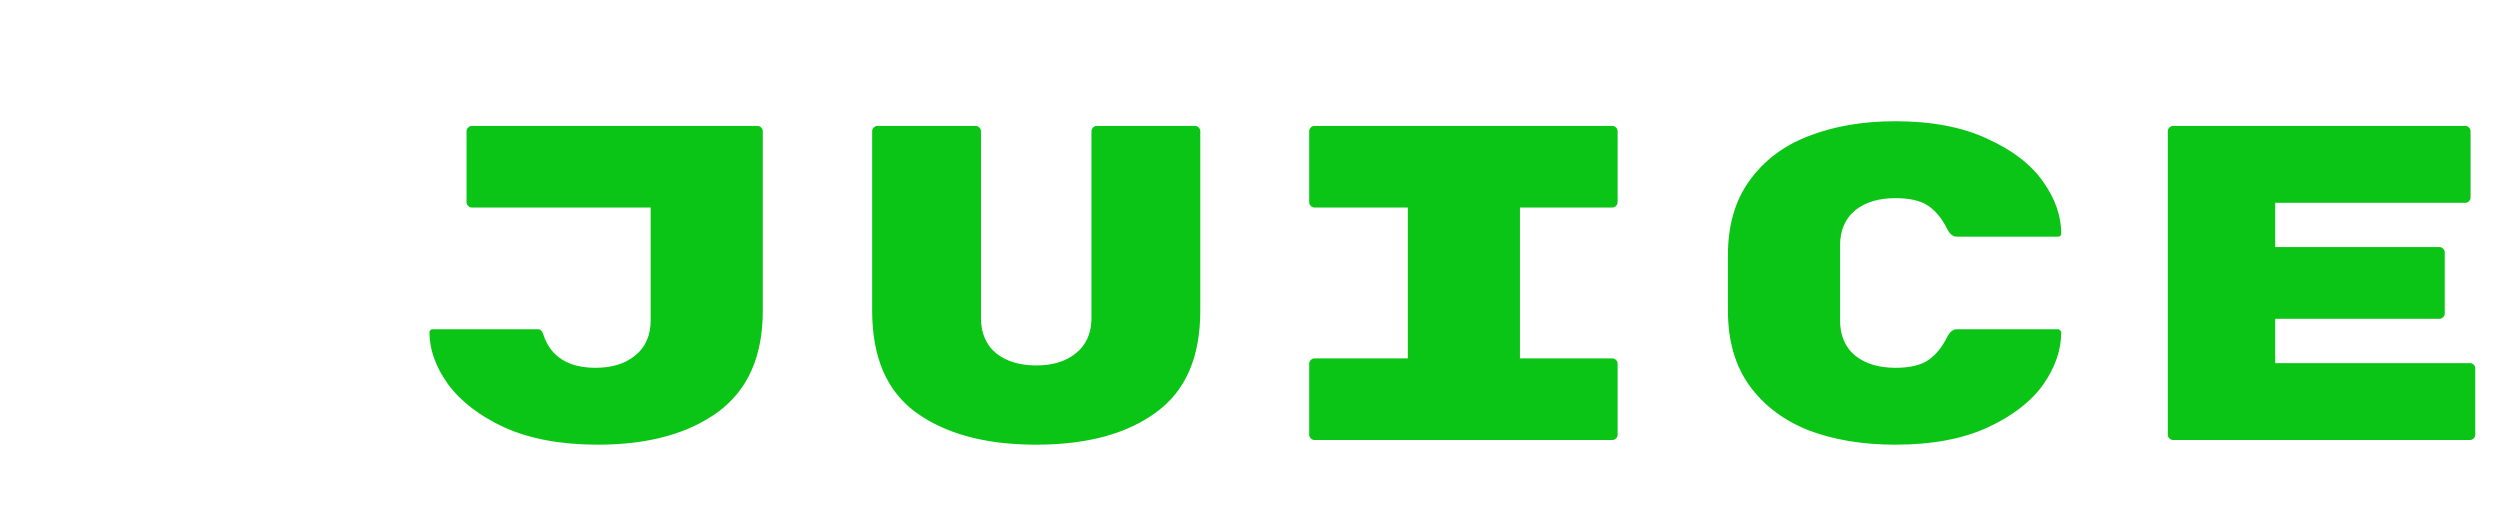 <svg width="87" height="18" viewBox="0 0 87 18" fill="none" xmlns="http://www.w3.org/2000/svg">
<g filter="url(#filter0_d_376_201)">
<mask id="path-1-outside-1_376_201" maskUnits="userSpaceOnUse" x="-0.617" y="0.035" width="88" height="16" fill="black">
<rect fill="white" x="-0.617" y="0.035" width="88" height="16"/>
<path d="M7.277 6.746C8.475 6.877 9.434 7.089 10.153 7.383C10.883 7.678 11.411 8.064 11.738 8.544C12.065 9.023 12.229 9.622 12.229 10.342C12.229 11.333 11.825 12.161 11.019 12.826C10.213 13.49 9.134 13.915 7.783 14.101V15.146C7.783 15.266 7.74 15.37 7.652 15.457C7.565 15.544 7.462 15.588 7.342 15.588H5.152C5.032 15.588 4.929 15.544 4.841 15.457C4.754 15.37 4.711 15.266 4.711 15.146V14.101C3.774 13.981 2.984 13.757 2.341 13.431C1.709 13.093 1.235 12.69 0.919 12.221C0.603 11.753 0.445 11.251 0.445 10.717C0.445 10.608 0.478 10.521 0.543 10.456C0.619 10.391 0.712 10.358 0.821 10.358H4.171C4.4 10.358 4.585 10.429 4.727 10.57C4.912 10.745 5.119 10.865 5.348 10.93C5.577 10.984 5.898 11.012 6.312 11.012C7.347 11.012 7.865 10.854 7.865 10.538C7.865 10.407 7.794 10.298 7.652 10.211C7.522 10.113 7.282 10.031 6.933 9.966C6.596 9.889 6.094 9.813 5.43 9.737C3.937 9.563 2.793 9.192 1.998 8.626C1.202 8.048 0.805 7.236 0.805 6.19C0.805 5.264 1.153 4.48 1.851 3.837C2.548 3.183 3.501 2.758 4.711 2.562V1.402C4.711 1.282 4.754 1.178 4.841 1.091C4.929 1.004 5.032 0.961 5.152 0.961H7.342C7.462 0.961 7.565 1.004 7.652 1.091C7.74 1.178 7.783 1.282 7.783 1.402V2.562C8.622 2.704 9.347 2.954 9.957 3.314C10.567 3.674 11.03 4.077 11.346 4.523C11.673 4.97 11.836 5.4 11.836 5.815C11.836 5.923 11.798 6.011 11.722 6.076C11.657 6.141 11.564 6.174 11.444 6.174H7.93C7.734 6.174 7.565 6.109 7.424 5.978C7.304 5.869 7.162 5.782 6.999 5.716C6.835 5.651 6.585 5.618 6.247 5.618C5.517 5.618 5.152 5.771 5.152 6.076C5.152 6.239 5.294 6.37 5.577 6.468C5.86 6.555 6.427 6.648 7.277 6.746Z"/>
<path d="M26.8 9.279C26.8 10.935 26.256 12.172 25.166 12.989C24.076 13.796 22.622 14.199 20.802 14.199C19.495 14.199 18.378 13.992 17.452 13.578C16.537 13.153 15.845 12.619 15.376 11.976C14.919 11.333 14.69 10.685 14.69 10.031C14.69 9.933 14.723 9.851 14.788 9.786C14.864 9.71 14.951 9.672 15.05 9.672H18.743C18.841 9.672 18.923 9.704 18.988 9.77C19.065 9.835 19.119 9.922 19.152 10.031C19.359 10.685 19.882 11.012 20.721 11.012C21.233 11.012 21.636 10.892 21.93 10.652C22.235 10.412 22.388 10.069 22.388 9.622V5.945H16.422C16.303 5.945 16.199 5.902 16.112 5.815C16.025 5.727 15.981 5.624 15.981 5.504V3.036C15.981 2.916 16.025 2.813 16.112 2.726C16.199 2.638 16.303 2.595 16.422 2.595H26.359C26.479 2.595 26.582 2.638 26.67 2.726C26.757 2.813 26.8 2.916 26.8 3.036V9.279ZM36.061 14.199C34.23 14.199 32.776 13.801 31.697 13.005C30.629 12.21 30.095 10.968 30.095 9.279V3.036C30.095 2.916 30.139 2.813 30.226 2.726C30.313 2.638 30.417 2.595 30.537 2.595H33.952C34.072 2.595 34.176 2.638 34.263 2.726C34.35 2.813 34.394 2.916 34.394 3.036V9.541C34.394 9.987 34.541 10.331 34.835 10.57C35.14 10.81 35.548 10.93 36.061 10.93C36.573 10.93 36.976 10.81 37.27 10.57C37.575 10.331 37.728 9.987 37.728 9.541V3.036C37.728 2.916 37.771 2.813 37.858 2.726C37.946 2.638 38.049 2.595 38.169 2.595H41.585C41.704 2.595 41.808 2.638 41.895 2.726C41.982 2.813 42.026 2.916 42.026 3.036V9.279C42.026 10.968 41.486 12.21 40.408 13.005C39.34 13.801 37.891 14.199 36.061 14.199ZM53.149 10.685H56.107C56.227 10.685 56.331 10.728 56.418 10.816C56.505 10.903 56.549 11.006 56.549 11.126V13.594C56.549 13.714 56.505 13.817 56.418 13.904C56.331 13.992 56.227 14.035 56.107 14.035H45.746C45.626 14.035 45.522 13.992 45.435 13.904C45.348 13.817 45.304 13.714 45.304 13.594V11.126C45.304 11.006 45.348 10.903 45.435 10.816C45.522 10.728 45.626 10.685 45.746 10.685H48.736V5.945H45.746C45.626 5.945 45.522 5.902 45.435 5.815C45.348 5.727 45.304 5.624 45.304 5.504V3.036C45.304 2.916 45.348 2.813 45.435 2.726C45.522 2.638 45.626 2.595 45.746 2.595H56.107C56.227 2.595 56.331 2.638 56.418 2.726C56.505 2.813 56.549 2.916 56.549 3.036V5.504C56.549 5.624 56.505 5.727 56.418 5.815C56.331 5.902 56.227 5.945 56.107 5.945H53.149V10.685ZM64.289 9.622C64.289 10.069 64.436 10.412 64.73 10.652C65.035 10.892 65.444 11.012 65.956 11.012C66.413 11.012 66.751 10.935 66.969 10.783C67.187 10.63 67.372 10.402 67.525 10.096C67.666 9.813 67.857 9.672 68.097 9.672H71.627C71.725 9.672 71.807 9.71 71.872 9.786C71.948 9.851 71.987 9.933 71.987 10.031C71.987 10.696 71.763 11.349 71.317 11.992C70.87 12.624 70.189 13.153 69.274 13.578C68.369 13.992 67.263 14.199 65.956 14.199C64.79 14.199 63.75 14.024 62.834 13.676C61.93 13.316 61.211 12.771 60.677 12.041C60.143 11.3 59.876 10.38 59.876 9.279V7.351C59.876 6.25 60.143 5.335 60.677 4.605C61.211 3.864 61.93 3.319 62.834 2.971C63.75 2.611 64.79 2.431 65.956 2.431C67.263 2.431 68.369 2.644 69.274 3.069C70.189 3.483 70.87 4.011 71.317 4.654C71.763 5.286 71.987 5.934 71.987 6.599C71.987 6.697 71.948 6.784 71.872 6.86C71.807 6.926 71.725 6.959 71.627 6.959H68.097C67.857 6.959 67.666 6.817 67.525 6.534C67.372 6.229 67.187 6 66.969 5.847C66.751 5.695 66.413 5.618 65.956 5.618C65.444 5.618 65.035 5.738 64.73 5.978C64.436 6.218 64.289 6.561 64.289 7.008V9.622ZM85.954 10.848C86.073 10.848 86.177 10.892 86.264 10.979C86.351 11.066 86.395 11.17 86.395 11.29V13.594C86.395 13.714 86.351 13.817 86.264 13.904C86.177 13.992 86.073 14.035 85.954 14.035H75.625C75.505 14.035 75.401 13.992 75.314 13.904C75.227 13.817 75.183 13.714 75.183 13.594V3.036C75.183 2.916 75.227 2.813 75.314 2.726C75.401 2.638 75.505 2.595 75.625 2.595H85.79C85.91 2.595 86.014 2.638 86.101 2.726C86.188 2.813 86.231 2.916 86.231 3.036V5.341C86.231 5.46 86.188 5.564 86.101 5.651C86.014 5.738 85.91 5.782 85.79 5.782H79.433V6.811H84.891C85.011 6.811 85.115 6.855 85.202 6.942C85.289 7.029 85.333 7.133 85.333 7.253V9.377C85.333 9.497 85.289 9.601 85.202 9.688C85.115 9.775 85.011 9.819 84.891 9.819H79.433V10.848H85.954Z"/>
</mask>
<path d="M7.277 6.746C8.475 6.877 9.434 7.089 10.153 7.383C10.883 7.678 11.411 8.064 11.738 8.544C12.065 9.023 12.229 9.622 12.229 10.342C12.229 11.333 11.825 12.161 11.019 12.826C10.213 13.49 9.134 13.915 7.783 14.101V15.146C7.783 15.266 7.74 15.37 7.652 15.457C7.565 15.544 7.462 15.588 7.342 15.588H5.152C5.032 15.588 4.929 15.544 4.841 15.457C4.754 15.37 4.711 15.266 4.711 15.146V14.101C3.774 13.981 2.984 13.757 2.341 13.431C1.709 13.093 1.235 12.69 0.919 12.221C0.603 11.753 0.445 11.251 0.445 10.717C0.445 10.608 0.478 10.521 0.543 10.456C0.619 10.391 0.712 10.358 0.821 10.358H4.171C4.4 10.358 4.585 10.429 4.727 10.57C4.912 10.745 5.119 10.865 5.348 10.93C5.577 10.984 5.898 11.012 6.312 11.012C7.347 11.012 7.865 10.854 7.865 10.538C7.865 10.407 7.794 10.298 7.652 10.211C7.522 10.113 7.282 10.031 6.933 9.966C6.596 9.889 6.094 9.813 5.43 9.737C3.937 9.563 2.793 9.192 1.998 8.626C1.202 8.048 0.805 7.236 0.805 6.19C0.805 5.264 1.153 4.48 1.851 3.837C2.548 3.183 3.501 2.758 4.711 2.562V1.402C4.711 1.282 4.754 1.178 4.841 1.091C4.929 1.004 5.032 0.961 5.152 0.961H7.342C7.462 0.961 7.565 1.004 7.652 1.091C7.74 1.178 7.783 1.282 7.783 1.402V2.562C8.622 2.704 9.347 2.954 9.957 3.314C10.567 3.674 11.03 4.077 11.346 4.523C11.673 4.97 11.836 5.4 11.836 5.815C11.836 5.923 11.798 6.011 11.722 6.076C11.657 6.141 11.564 6.174 11.444 6.174H7.93C7.734 6.174 7.565 6.109 7.424 5.978C7.304 5.869 7.162 5.782 6.999 5.716C6.835 5.651 6.585 5.618 6.247 5.618C5.517 5.618 5.152 5.771 5.152 6.076C5.152 6.239 5.294 6.37 5.577 6.468C5.86 6.555 6.427 6.648 7.277 6.746Z" fill="white"/>
<path d="M26.8 9.279C26.8 10.935 26.256 12.172 25.166 12.989C24.076 13.796 22.622 14.199 20.802 14.199C19.495 14.199 18.378 13.992 17.452 13.578C16.537 13.153 15.845 12.619 15.376 11.976C14.919 11.333 14.69 10.685 14.69 10.031C14.69 9.933 14.723 9.851 14.788 9.786C14.864 9.71 14.951 9.672 15.05 9.672H18.743C18.841 9.672 18.923 9.704 18.988 9.77C19.065 9.835 19.119 9.922 19.152 10.031C19.359 10.685 19.882 11.012 20.721 11.012C21.233 11.012 21.636 10.892 21.93 10.652C22.235 10.412 22.388 10.069 22.388 9.622V5.945H16.422C16.303 5.945 16.199 5.902 16.112 5.815C16.025 5.727 15.981 5.624 15.981 5.504V3.036C15.981 2.916 16.025 2.813 16.112 2.726C16.199 2.638 16.303 2.595 16.422 2.595H26.359C26.479 2.595 26.582 2.638 26.67 2.726C26.757 2.813 26.8 2.916 26.8 3.036V9.279ZM36.061 14.199C34.23 14.199 32.776 13.801 31.697 13.005C30.629 12.21 30.095 10.968 30.095 9.279V3.036C30.095 2.916 30.139 2.813 30.226 2.726C30.313 2.638 30.417 2.595 30.537 2.595H33.952C34.072 2.595 34.176 2.638 34.263 2.726C34.35 2.813 34.394 2.916 34.394 3.036V9.541C34.394 9.987 34.541 10.331 34.835 10.57C35.14 10.81 35.548 10.93 36.061 10.93C36.573 10.93 36.976 10.81 37.27 10.57C37.575 10.331 37.728 9.987 37.728 9.541V3.036C37.728 2.916 37.771 2.813 37.858 2.726C37.946 2.638 38.049 2.595 38.169 2.595H41.585C41.704 2.595 41.808 2.638 41.895 2.726C41.982 2.813 42.026 2.916 42.026 3.036V9.279C42.026 10.968 41.486 12.21 40.408 13.005C39.34 13.801 37.891 14.199 36.061 14.199ZM53.149 10.685H56.107C56.227 10.685 56.331 10.728 56.418 10.816C56.505 10.903 56.549 11.006 56.549 11.126V13.594C56.549 13.714 56.505 13.817 56.418 13.904C56.331 13.992 56.227 14.035 56.107 14.035H45.746C45.626 14.035 45.522 13.992 45.435 13.904C45.348 13.817 45.304 13.714 45.304 13.594V11.126C45.304 11.006 45.348 10.903 45.435 10.816C45.522 10.728 45.626 10.685 45.746 10.685H48.736V5.945H45.746C45.626 5.945 45.522 5.902 45.435 5.815C45.348 5.727 45.304 5.624 45.304 5.504V3.036C45.304 2.916 45.348 2.813 45.435 2.726C45.522 2.638 45.626 2.595 45.746 2.595H56.107C56.227 2.595 56.331 2.638 56.418 2.726C56.505 2.813 56.549 2.916 56.549 3.036V5.504C56.549 5.624 56.505 5.727 56.418 5.815C56.331 5.902 56.227 5.945 56.107 5.945H53.149V10.685ZM64.289 9.622C64.289 10.069 64.436 10.412 64.73 10.652C65.035 10.892 65.444 11.012 65.956 11.012C66.413 11.012 66.751 10.935 66.969 10.783C67.187 10.63 67.372 10.402 67.525 10.096C67.666 9.813 67.857 9.672 68.097 9.672H71.627C71.725 9.672 71.807 9.71 71.872 9.786C71.948 9.851 71.987 9.933 71.987 10.031C71.987 10.696 71.763 11.349 71.317 11.992C70.87 12.624 70.189 13.153 69.274 13.578C68.369 13.992 67.263 14.199 65.956 14.199C64.79 14.199 63.75 14.024 62.834 13.676C61.93 13.316 61.211 12.771 60.677 12.041C60.143 11.3 59.876 10.38 59.876 9.279V7.351C59.876 6.25 60.143 5.335 60.677 4.605C61.211 3.864 61.93 3.319 62.834 2.971C63.75 2.611 64.79 2.431 65.956 2.431C67.263 2.431 68.369 2.644 69.274 3.069C70.189 3.483 70.87 4.011 71.317 4.654C71.763 5.286 71.987 5.934 71.987 6.599C71.987 6.697 71.948 6.784 71.872 6.86C71.807 6.926 71.725 6.959 71.627 6.959H68.097C67.857 6.959 67.666 6.817 67.525 6.534C67.372 6.229 67.187 6 66.969 5.847C66.751 5.695 66.413 5.618 65.956 5.618C65.444 5.618 65.035 5.738 64.73 5.978C64.436 6.218 64.289 6.561 64.289 7.008V9.622ZM85.954 10.848C86.073 10.848 86.177 10.892 86.264 10.979C86.351 11.066 86.395 11.17 86.395 11.29V13.594C86.395 13.714 86.351 13.817 86.264 13.904C86.177 13.992 86.073 14.035 85.954 14.035H75.625C75.505 14.035 75.401 13.992 75.314 13.904C75.227 13.817 75.183 13.714 75.183 13.594V3.036C75.183 2.916 75.227 2.813 75.314 2.726C75.401 2.638 75.505 2.595 75.625 2.595H85.79C85.91 2.595 86.014 2.638 86.101 2.726C86.188 2.813 86.231 2.916 86.231 3.036V5.341C86.231 5.46 86.188 5.564 86.101 5.651C86.014 5.738 85.91 5.782 85.79 5.782H79.433V6.811H84.891C85.011 6.811 85.115 6.855 85.202 6.942C85.289 7.029 85.333 7.133 85.333 7.253V9.377C85.333 9.497 85.289 9.601 85.202 9.688C85.115 9.775 85.011 9.819 84.891 9.819H79.433V10.848H85.954Z" fill="#0AC416"/>
<path d="M7.277 6.746L7.247 7L7.249 7L7.277 6.746ZM10.153 7.383L10.056 7.62L10.057 7.62L10.153 7.383ZM11.738 8.544L11.949 8.4L11.949 8.4L11.738 8.544ZM11.019 12.826L11.182 13.023L11.182 13.023L11.019 12.826ZM7.783 14.101L7.749 13.848L7.528 13.878V14.101H7.783ZM7.652 15.457L7.833 15.638L7.833 15.638L7.652 15.457ZM4.841 15.457L5.022 15.276L5.022 15.276L4.841 15.457ZM4.711 14.101H4.966V13.876L4.743 13.847L4.711 14.101ZM2.341 13.431L2.221 13.656L2.225 13.658L2.341 13.431ZM0.543 10.456L0.377 10.262L0.37 10.268L0.363 10.275L0.543 10.456ZM4.727 10.57L4.546 10.751L4.552 10.756L4.727 10.57ZM5.348 10.93L5.278 11.176L5.289 11.178L5.348 10.93ZM7.652 10.211L7.499 10.415L7.509 10.422L7.519 10.428L7.652 10.211ZM6.933 9.966L6.877 10.215L6.886 10.217L6.933 9.966ZM5.43 9.737L5.4 9.991L5.401 9.991L5.43 9.737ZM1.998 8.626L1.848 8.832L1.85 8.834L1.998 8.626ZM1.851 3.837L2.024 4.025L2.025 4.023L1.851 3.837ZM4.711 2.562L4.752 2.814L4.966 2.78V2.562H4.711ZM4.841 1.091L4.661 0.911L4.661 0.911L4.841 1.091ZM7.652 1.091L7.833 0.911L7.833 0.911L7.652 1.091ZM7.783 2.562H7.528V2.778L7.741 2.814L7.783 2.562ZM11.346 4.523L11.137 4.671L11.14 4.674L11.346 4.523ZM11.722 6.076L11.556 5.882L11.548 5.888L11.541 5.895L11.722 6.076ZM7.424 5.978L7.597 5.79L7.595 5.789L7.424 5.978ZM6.999 5.716L6.904 5.954L6.904 5.954L6.999 5.716ZM5.577 6.468L5.493 6.71L5.502 6.712L5.577 6.468ZM7.249 7C8.435 7.129 9.368 7.338 10.056 7.62L10.25 7.147C9.5 6.84 8.515 6.624 7.304 6.492L7.249 7ZM10.057 7.62C10.757 7.902 11.237 8.262 11.527 8.688L11.949 8.4C11.585 7.866 11.009 7.453 10.248 7.147L10.057 7.62ZM11.527 8.688C11.819 9.116 11.973 9.661 11.973 10.342H12.484C12.484 9.584 12.311 8.931 11.949 8.4L11.527 8.688ZM11.973 10.342C11.973 11.252 11.608 12.01 10.857 12.629L11.182 13.023C12.043 12.313 12.484 11.414 12.484 10.342H11.973ZM10.857 12.629C10.097 13.255 9.067 13.667 7.749 13.848L7.818 14.354C9.202 14.164 10.329 13.726 11.182 13.023L10.857 12.629ZM7.528 14.101V15.146H8.039V14.101H7.528ZM7.528 15.146C7.528 15.197 7.513 15.236 7.472 15.276L7.833 15.638C7.967 15.504 8.039 15.336 8.039 15.146H7.528ZM7.472 15.276C7.431 15.317 7.392 15.332 7.342 15.332V15.843C7.532 15.843 7.7 15.771 7.833 15.638L7.472 15.276ZM7.342 15.332H5.152V15.843H7.342V15.332ZM5.152 15.332C5.102 15.332 5.063 15.317 5.022 15.276L4.661 15.638C4.794 15.771 4.962 15.843 5.152 15.843V15.332ZM5.022 15.276C4.981 15.236 4.966 15.197 4.966 15.146H4.455C4.455 15.336 4.527 15.504 4.661 15.638L5.022 15.276ZM4.966 15.146V14.101H4.455V15.146H4.966ZM4.743 13.847C3.827 13.73 3.067 13.513 2.457 13.203L2.225 13.658C2.901 14.002 3.721 14.231 4.678 14.354L4.743 13.847ZM2.461 13.205C1.856 12.882 1.418 12.504 1.131 12.078L0.707 12.364C1.052 12.875 1.562 13.303 2.221 13.656L2.461 13.205ZM1.131 12.078C0.842 11.649 0.7 11.197 0.7 10.717H0.19C0.19 11.305 0.365 11.856 0.707 12.364L1.131 12.078ZM0.7 10.717C0.7 10.663 0.715 10.646 0.724 10.637L0.363 10.275C0.241 10.397 0.19 10.554 0.19 10.717H0.7ZM0.709 10.65C0.735 10.628 0.767 10.613 0.821 10.613V10.103C0.657 10.103 0.504 10.154 0.377 10.262L0.709 10.65ZM0.821 10.613H4.171V10.103H0.821V10.613ZM4.171 10.613C4.343 10.613 4.46 10.664 4.546 10.751L4.908 10.39C4.711 10.193 4.457 10.103 4.171 10.103V10.613ZM4.552 10.756C4.765 10.957 5.007 11.098 5.278 11.175L5.418 10.684C5.231 10.631 5.06 10.533 4.902 10.384L4.552 10.756ZM5.289 11.178C5.546 11.24 5.891 11.267 6.312 11.267V10.756C5.906 10.756 5.607 10.729 5.407 10.681L5.289 11.178ZM6.312 11.267C6.837 11.267 7.255 11.228 7.551 11.137C7.83 11.052 8.12 10.878 8.12 10.538H7.61C7.61 10.539 7.61 10.54 7.609 10.54C7.609 10.54 7.609 10.54 7.609 10.54C7.609 10.541 7.609 10.541 7.609 10.541C7.609 10.541 7.609 10.541 7.609 10.541C7.609 10.54 7.609 10.54 7.609 10.54C7.609 10.54 7.609 10.54 7.609 10.541C7.609 10.541 7.607 10.546 7.595 10.557C7.57 10.58 7.513 10.615 7.402 10.649C7.181 10.717 6.823 10.756 6.312 10.756V11.267ZM8.12 10.538C8.12 10.294 7.98 10.113 7.786 9.993L7.519 10.428C7.608 10.483 7.61 10.52 7.61 10.538H8.12ZM7.806 10.007C7.624 9.87 7.333 9.781 6.98 9.715L6.886 10.217C7.231 10.281 7.419 10.355 7.499 10.415L7.806 10.007ZM6.99 9.717C6.638 9.637 6.126 9.56 5.459 9.483L5.401 9.991C6.063 10.067 6.553 10.142 6.877 10.215L6.99 9.717ZM5.459 9.483C3.988 9.311 2.892 8.949 2.146 8.418L1.85 8.834C2.694 9.435 3.886 9.814 5.4 9.991L5.459 9.483ZM2.148 8.419C1.423 7.893 1.06 7.161 1.06 6.19H0.549C0.549 7.312 0.981 8.203 1.848 8.832L2.148 8.419ZM1.06 6.19C1.06 5.338 1.377 4.621 2.024 4.025L1.678 3.649C0.929 4.339 0.549 5.191 0.549 6.19H1.06ZM2.025 4.023C2.676 3.413 3.578 3.005 4.752 2.814L4.67 2.31C3.424 2.512 2.42 2.954 1.676 3.651L2.025 4.023ZM4.966 2.562V1.402H4.455V2.562H4.966ZM4.966 1.402C4.966 1.352 4.981 1.313 5.022 1.272L4.661 0.911C4.527 1.044 4.455 1.212 4.455 1.402H4.966ZM5.022 1.272C5.063 1.231 5.102 1.216 5.152 1.216V0.705C4.962 0.705 4.794 0.777 4.661 0.911L5.022 1.272ZM5.152 1.216H7.342V0.705H5.152V1.216ZM7.342 1.216C7.392 1.216 7.431 1.231 7.472 1.272L7.833 0.911C7.7 0.777 7.532 0.705 7.342 0.705V1.216ZM7.472 1.272C7.513 1.313 7.528 1.352 7.528 1.402H8.039C8.039 1.212 7.967 1.044 7.833 0.911L7.472 1.272ZM7.528 1.402V2.562H8.039V1.402H7.528ZM7.741 2.814C8.555 2.951 9.249 3.193 9.827 3.534L10.086 3.094C9.445 2.716 8.689 2.456 7.826 2.31L7.741 2.814ZM9.827 3.534C10.415 3.88 10.848 4.261 11.138 4.671L11.555 4.376C11.213 3.892 10.719 3.467 10.086 3.094L9.827 3.534ZM11.14 4.674C11.445 5.092 11.581 5.47 11.581 5.815H12.092C12.092 5.331 11.9 4.848 11.552 4.373L11.14 4.674ZM11.581 5.815C11.581 5.856 11.57 5.87 11.556 5.882L11.888 6.27C12.026 6.152 12.092 5.991 12.092 5.815H11.581ZM11.541 5.895C11.537 5.9 11.517 5.919 11.444 5.919V6.429C11.611 6.429 11.776 6.383 11.902 6.257L11.541 5.895ZM11.444 5.919H7.93V6.429H11.444V5.919ZM7.93 5.919C7.797 5.919 7.69 5.877 7.597 5.79L7.25 6.166C7.44 6.341 7.671 6.429 7.93 6.429V5.919ZM7.595 5.789C7.451 5.658 7.283 5.555 7.094 5.479L6.904 5.954C7.042 6.009 7.157 6.08 7.252 6.167L7.595 5.789ZM7.094 5.479C6.884 5.395 6.593 5.363 6.247 5.363V5.874C6.577 5.874 6.787 5.907 6.904 5.954L7.094 5.479ZM6.247 5.363C5.872 5.363 5.557 5.401 5.327 5.497C5.21 5.546 5.101 5.616 5.021 5.717C4.937 5.821 4.897 5.945 4.897 6.076H5.407C5.407 6.055 5.412 6.045 5.42 6.035C5.431 6.021 5.459 5.996 5.524 5.968C5.659 5.912 5.892 5.874 6.247 5.874V5.363ZM4.897 6.076C4.897 6.422 5.2 6.608 5.493 6.71L5.66 6.227C5.536 6.184 5.466 6.141 5.431 6.109C5.415 6.094 5.41 6.085 5.409 6.082C5.408 6.08 5.407 6.079 5.407 6.076H4.897ZM5.502 6.712C5.811 6.807 6.401 6.902 7.247 7L7.306 6.492C6.453 6.394 5.909 6.303 5.652 6.224L5.502 6.712ZM25.166 12.989L25.318 13.194L25.319 13.194L25.166 12.989ZM17.452 13.578L17.345 13.809L17.348 13.811L17.452 13.578ZM15.376 11.976L15.168 12.124L15.17 12.126L15.376 11.976ZM14.788 9.786L14.607 9.605L14.607 9.605L14.788 9.786ZM18.988 9.77L18.808 9.95L18.815 9.957L18.822 9.963L18.988 9.77ZM19.152 10.031L18.907 10.104L18.908 10.108L19.152 10.031ZM21.93 10.652L21.772 10.451L21.769 10.454L21.93 10.652ZM22.388 5.945H22.643V5.69H22.388V5.945ZM16.112 5.815L15.931 5.995L15.931 5.995L16.112 5.815ZM26.67 2.726L26.85 2.545L26.85 2.545L26.67 2.726ZM26.545 9.279C26.545 10.874 26.024 12.027 25.013 12.785L25.319 13.194C26.487 12.318 27.056 10.996 27.056 9.279H26.545ZM25.014 12.784C23.981 13.548 22.586 13.943 20.802 13.943V14.454C22.658 14.454 24.172 14.043 25.318 13.194L25.014 12.784ZM20.802 13.943C19.521 13.943 18.442 13.74 17.556 13.344L17.348 13.811C18.315 14.243 19.469 14.454 20.802 14.454V13.943ZM17.56 13.346C16.673 12.934 16.02 12.425 15.583 11.825L15.17 12.126C15.67 12.812 16.4 13.371 17.345 13.809L17.56 13.346ZM15.585 11.828C15.151 11.219 14.945 10.621 14.945 10.031H14.435C14.435 10.748 14.687 11.447 15.168 12.124L15.585 11.828ZM14.945 10.031C14.945 9.996 14.954 9.981 14.969 9.966L14.607 9.605C14.491 9.722 14.435 9.87 14.435 10.031H14.945ZM14.969 9.966C15.002 9.933 15.026 9.927 15.05 9.927V9.416C14.877 9.416 14.726 9.486 14.607 9.605L14.969 9.966ZM15.05 9.927H18.743V9.416H15.05V9.927ZM18.743 9.927C18.778 9.927 18.793 9.936 18.808 9.95L19.169 9.589C19.052 9.473 18.904 9.416 18.743 9.416V9.927ZM18.822 9.963C18.857 9.993 18.887 10.036 18.907 10.104L19.396 9.958C19.352 9.808 19.273 9.677 19.154 9.576L18.822 9.963ZM18.908 10.108C19.028 10.486 19.245 10.784 19.564 10.983C19.878 11.179 20.27 11.267 20.721 11.267V10.756C20.332 10.756 20.043 10.68 19.835 10.55C19.63 10.422 19.483 10.23 19.395 9.954L18.908 10.108ZM20.721 11.267C21.271 11.267 21.738 11.138 22.091 10.85L21.769 10.454C21.534 10.646 21.195 10.756 20.721 10.756V11.267ZM22.088 10.853C22.464 10.557 22.643 10.134 22.643 9.622H22.132C22.132 10.004 22.006 10.268 21.772 10.451L22.088 10.853ZM22.643 9.622V5.945H22.132V9.622H22.643ZM22.388 5.69H16.422V6.201H22.388V5.69ZM16.422 5.69C16.372 5.69 16.333 5.675 16.293 5.634L15.931 5.995C16.065 6.129 16.233 6.201 16.422 6.201V5.69ZM16.293 5.634C16.252 5.593 16.236 5.554 16.236 5.504H15.726C15.726 5.694 15.798 5.862 15.931 5.995L16.293 5.634ZM16.236 5.504V3.036H15.726V5.504H16.236ZM16.236 3.036C16.236 2.986 16.252 2.947 16.293 2.906L15.931 2.545C15.798 2.679 15.726 2.846 15.726 3.036H16.236ZM16.293 2.906C16.333 2.865 16.372 2.85 16.422 2.85V2.34C16.233 2.34 16.065 2.412 15.931 2.545L16.293 2.906ZM16.422 2.85H26.359V2.34H16.422V2.85ZM26.359 2.85C26.409 2.85 26.448 2.865 26.489 2.906L26.85 2.545C26.717 2.412 26.549 2.34 26.359 2.34V2.85ZM26.489 2.906C26.53 2.947 26.545 2.986 26.545 3.036H27.056C27.056 2.846 26.984 2.679 26.85 2.545L26.489 2.906ZM26.545 3.036V9.279H27.056V3.036H26.545ZM31.697 13.005L31.544 13.21L31.545 13.211L31.697 13.005ZM34.263 2.726L34.443 2.545L34.443 2.545L34.263 2.726ZM34.835 10.57L34.673 10.768L34.677 10.771L34.835 10.57ZM37.27 10.57L37.112 10.37L37.109 10.372L37.27 10.57ZM41.895 2.726L42.076 2.545L42.076 2.545L41.895 2.726ZM40.408 13.005L40.256 12.8L40.255 12.801L40.408 13.005ZM36.061 13.943C34.265 13.943 32.87 13.553 31.849 12.8L31.545 13.211C32.681 14.049 34.195 14.454 36.061 14.454V13.943ZM31.849 12.801C30.863 12.066 30.351 10.911 30.351 9.279H29.84C29.84 11.025 30.395 12.354 31.544 13.21L31.849 12.801ZM30.351 9.279V3.036H29.84V9.279H30.351ZM30.351 3.036C30.351 2.986 30.366 2.947 30.407 2.906L30.046 2.545C29.912 2.679 29.84 2.846 29.84 3.036H30.351ZM30.407 2.906C30.447 2.865 30.487 2.85 30.537 2.85V2.34C30.347 2.34 30.179 2.412 30.046 2.545L30.407 2.906ZM30.537 2.85H33.952V2.34H30.537V2.85ZM33.952 2.85C34.002 2.85 34.041 2.865 34.082 2.906L34.443 2.545C34.31 2.412 34.142 2.34 33.952 2.34V2.85ZM34.082 2.906C34.123 2.947 34.138 2.986 34.138 3.036H34.649C34.649 2.846 34.577 2.679 34.443 2.545L34.082 2.906ZM34.138 3.036V9.541H34.649V3.036H34.138ZM34.138 9.541C34.138 10.049 34.309 10.471 34.673 10.768L34.996 10.372C34.772 10.19 34.649 9.926 34.649 9.541H34.138ZM34.677 10.771C35.04 11.056 35.51 11.185 36.061 11.185V10.675C35.587 10.675 35.24 10.564 34.993 10.37L34.677 10.771ZM36.061 11.185C36.611 11.185 37.078 11.056 37.431 10.768L37.109 10.372C36.874 10.564 36.534 10.675 36.061 10.675V11.185ZM37.428 10.771C37.804 10.475 37.983 10.052 37.983 9.541H37.472C37.472 9.923 37.346 10.186 37.112 10.37L37.428 10.771ZM37.983 9.541V3.036H37.472V9.541H37.983ZM37.983 3.036C37.983 2.986 37.998 2.947 38.039 2.906L37.678 2.545C37.544 2.679 37.472 2.846 37.472 3.036H37.983ZM38.039 2.906C38.08 2.865 38.119 2.85 38.169 2.85V2.34C37.979 2.34 37.811 2.412 37.678 2.545L38.039 2.906ZM38.169 2.85H41.585V2.34H38.169V2.85ZM41.585 2.85C41.635 2.85 41.674 2.865 41.715 2.906L42.076 2.545C41.942 2.412 41.774 2.34 41.585 2.34V2.85ZM41.715 2.906C41.755 2.947 41.77 2.986 41.77 3.036H42.281C42.281 2.846 42.209 2.679 42.076 2.545L41.715 2.906ZM41.77 3.036V9.279H42.281V3.036H41.77ZM41.77 9.279C41.77 10.91 41.253 12.065 40.256 12.8L40.559 13.211C41.72 12.355 42.281 11.026 42.281 9.279H41.77ZM40.255 12.801C39.245 13.553 37.856 13.943 36.061 13.943V14.454C37.926 14.454 39.435 14.049 40.56 13.21L40.255 12.801ZM53.149 10.685H52.894V10.94H53.149V10.685ZM48.736 10.685V10.94H48.992V10.685H48.736ZM48.736 5.945H48.992V5.69H48.736V5.945ZM45.435 5.815L45.255 5.995L45.255 5.995L45.435 5.815ZM56.418 5.815L56.598 5.995L56.598 5.995L56.418 5.815ZM53.149 5.945V5.69H52.894V5.945H53.149ZM53.149 10.94H56.107V10.429H53.149V10.94ZM56.107 10.94C56.157 10.94 56.197 10.955 56.237 10.996L56.598 10.635C56.465 10.501 56.297 10.429 56.107 10.429V10.94ZM56.237 10.996C56.278 11.037 56.293 11.076 56.293 11.126H56.804C56.804 10.936 56.732 10.768 56.598 10.635L56.237 10.996ZM56.293 11.126V13.594H56.804V11.126H56.293ZM56.293 13.594C56.293 13.644 56.278 13.683 56.237 13.724L56.598 14.085C56.732 13.951 56.804 13.784 56.804 13.594H56.293ZM56.237 13.724C56.197 13.765 56.157 13.78 56.107 13.78V14.29C56.297 14.29 56.465 14.219 56.598 14.085L56.237 13.724ZM56.107 13.78H45.746V14.29H56.107V13.78ZM45.746 13.78C45.696 13.78 45.657 13.765 45.616 13.724L45.255 14.085C45.388 14.219 45.556 14.29 45.746 14.29V13.78ZM45.616 13.724C45.575 13.683 45.56 13.644 45.56 13.594H45.049C45.049 13.784 45.121 13.951 45.255 14.085L45.616 13.724ZM45.56 13.594V11.126H45.049V13.594H45.56ZM45.56 11.126C45.56 11.076 45.575 11.037 45.616 10.996L45.255 10.635C45.121 10.768 45.049 10.936 45.049 11.126H45.56ZM45.616 10.996C45.657 10.955 45.696 10.94 45.746 10.94V10.429C45.556 10.429 45.388 10.501 45.255 10.635L45.616 10.996ZM45.746 10.94H48.736V10.429H45.746V10.94ZM48.992 10.685V5.945H48.481V10.685H48.992ZM48.736 5.69H45.746V6.201H48.736V5.69ZM45.746 5.69C45.696 5.69 45.657 5.675 45.616 5.634L45.255 5.995C45.388 6.129 45.556 6.201 45.746 6.201V5.69ZM45.616 5.634C45.575 5.593 45.56 5.554 45.56 5.504H45.049C45.049 5.694 45.121 5.862 45.255 5.995L45.616 5.634ZM45.56 5.504V3.036H45.049V5.504H45.56ZM45.56 3.036C45.56 2.986 45.575 2.947 45.616 2.906L45.255 2.545C45.121 2.679 45.049 2.846 45.049 3.036H45.56ZM45.616 2.906C45.657 2.865 45.696 2.85 45.746 2.85V2.34C45.556 2.34 45.388 2.412 45.255 2.545L45.616 2.906ZM45.746 2.85H56.107V2.34H45.746V2.85ZM56.107 2.85C56.157 2.85 56.197 2.865 56.237 2.906L56.598 2.545C56.465 2.412 56.297 2.34 56.107 2.34V2.85ZM56.237 2.906C56.278 2.947 56.293 2.986 56.293 3.036H56.804C56.804 2.846 56.732 2.679 56.598 2.545L56.237 2.906ZM56.293 3.036V5.504H56.804V3.036H56.293ZM56.293 5.504C56.293 5.554 56.278 5.593 56.237 5.634L56.598 5.995C56.732 5.862 56.804 5.694 56.804 5.504H56.293ZM56.237 5.634C56.197 5.675 56.157 5.69 56.107 5.69V6.201C56.297 6.201 56.465 6.129 56.598 5.995L56.237 5.634ZM56.107 5.69H53.149V6.201H56.107V5.69ZM52.894 5.945V10.685H53.405V5.945H52.894ZM64.73 10.652L64.569 10.85L64.572 10.853L64.73 10.652ZM66.969 10.783L66.823 10.574L66.823 10.574L66.969 10.783ZM67.525 10.096L67.296 9.982L67.296 9.982L67.525 10.096ZM71.872 9.786L71.678 9.952L71.691 9.967L71.706 9.98L71.872 9.786ZM71.317 11.992L71.525 12.14L71.526 12.138L71.317 11.992ZM69.274 13.578L69.38 13.81L69.381 13.809L69.274 13.578ZM62.834 13.676L62.74 13.913L62.743 13.914L62.834 13.676ZM60.677 12.041L60.47 12.191L60.471 12.192L60.677 12.041ZM60.677 4.605L60.883 4.756L60.884 4.754L60.677 4.605ZM62.834 2.971L62.926 3.209L62.928 3.208L62.834 2.971ZM69.274 3.069L69.165 3.3L69.168 3.302L69.274 3.069ZM71.317 4.654L71.107 4.8L71.108 4.802L71.317 4.654ZM71.872 6.86L72.053 7.041L72.053 7.041L71.872 6.86ZM67.525 6.534L67.296 6.648L67.296 6.648L67.525 6.534ZM66.969 5.847L67.116 5.638L67.116 5.638L66.969 5.847ZM64.73 5.978L64.572 5.777L64.569 5.78L64.73 5.978ZM64.034 9.622C64.034 10.131 64.204 10.553 64.569 10.85L64.891 10.454C64.668 10.272 64.544 10.008 64.544 9.622H64.034ZM64.572 10.853C64.935 11.138 65.405 11.267 65.956 11.267V10.756C65.483 10.756 65.135 10.646 64.888 10.451L64.572 10.853ZM65.956 11.267C66.432 11.267 66.834 11.189 67.116 10.992L66.823 10.574C66.669 10.681 66.395 10.756 65.956 10.756V11.267ZM67.116 10.992C67.377 10.809 67.587 10.543 67.753 10.211L67.296 9.982C67.158 10.26 66.997 10.451 66.823 10.574L67.116 10.992ZM67.753 10.211C67.868 9.981 67.986 9.927 68.097 9.927V9.416C67.729 9.416 67.465 9.645 67.296 9.982L67.753 10.211ZM68.097 9.927H71.627V9.416H68.097V9.927ZM71.627 9.927C71.648 9.927 71.66 9.931 71.678 9.952L72.066 9.62C71.954 9.488 71.802 9.416 71.627 9.416V9.927ZM71.706 9.98C71.727 9.998 71.731 10.01 71.731 10.031H72.242C72.242 9.856 72.17 9.705 72.038 9.592L71.706 9.98ZM71.731 10.031C71.731 10.635 71.529 11.239 71.107 11.847L71.526 12.138C71.997 11.46 72.242 10.757 72.242 10.031H71.731ZM71.108 11.845C70.694 12.431 70.053 12.934 69.166 13.346L69.381 13.809C70.325 13.371 71.046 12.817 71.525 12.14L71.108 11.845ZM69.167 13.345C68.305 13.74 67.238 13.943 65.956 13.943V14.454C67.289 14.454 68.433 14.243 69.38 13.81L69.167 13.345ZM65.956 13.943C64.815 13.943 63.806 13.773 62.925 13.437L62.743 13.914C63.693 14.276 64.765 14.454 65.956 14.454V13.943ZM62.929 13.438C62.066 13.095 61.386 12.579 60.883 11.89L60.471 12.192C61.035 12.964 61.795 13.537 62.74 13.913L62.929 13.438ZM60.884 11.892C60.388 11.203 60.132 10.337 60.132 9.279H59.621C59.621 10.422 59.899 11.398 60.47 12.191L60.884 11.892ZM60.132 9.279V7.351H59.621V9.279H60.132ZM60.132 7.351C60.132 6.293 60.388 5.433 60.883 4.756L60.471 4.454C59.899 5.237 59.621 6.208 59.621 7.351H60.132ZM60.884 4.754C61.387 4.056 62.065 3.541 62.926 3.209L62.742 2.733C61.795 3.098 61.035 3.672 60.47 4.456L60.884 4.754ZM62.928 3.208C63.808 2.863 64.816 2.687 65.956 2.687V2.176C64.764 2.176 63.691 2.36 62.741 2.733L62.928 3.208ZM65.956 2.687C67.237 2.687 68.303 2.895 69.165 3.3L69.382 2.838C68.435 2.393 67.29 2.176 65.956 2.176V2.687ZM69.168 3.302C70.053 3.702 70.693 4.204 71.107 4.8L71.526 4.508C71.047 3.818 70.324 3.264 69.379 2.836L69.168 3.302ZM71.108 4.802C71.529 5.398 71.731 5.995 71.731 6.599H72.242C72.242 5.873 71.997 5.174 71.525 4.507L71.108 4.802ZM71.731 6.599C71.731 6.622 71.725 6.646 71.692 6.68L72.053 7.041C72.172 6.922 72.242 6.772 72.242 6.599H71.731ZM71.692 6.68C71.677 6.694 71.662 6.703 71.627 6.703V7.214C71.788 7.214 71.936 7.157 72.053 7.041L71.692 6.68ZM71.627 6.703H68.097V7.214H71.627V6.703ZM68.097 6.703C67.986 6.703 67.868 6.649 67.753 6.419L67.296 6.648C67.465 6.985 67.729 7.214 68.097 7.214V6.703ZM67.753 6.419C67.587 6.087 67.377 5.821 67.116 5.638L66.823 6.056C66.997 6.179 67.158 6.37 67.296 6.648L67.753 6.419ZM67.116 5.638C66.834 5.441 66.432 5.363 65.956 5.363V5.874C66.395 5.874 66.669 5.949 66.823 6.056L67.116 5.638ZM65.956 5.363C65.405 5.363 64.935 5.492 64.572 5.777L64.888 6.179C65.135 5.984 65.483 5.874 65.956 5.874V5.363ZM64.569 5.78C64.204 6.077 64.034 6.499 64.034 7.008H64.544C64.544 6.622 64.668 6.358 64.891 6.176L64.569 5.78ZM64.034 7.008V9.622H64.544V7.008H64.034ZM86.264 10.979L86.084 11.159L86.084 11.159L86.264 10.979ZM86.264 13.904L86.084 13.724L86.084 13.724L86.264 13.904ZM86.101 2.726L85.92 2.906L85.92 2.906L86.101 2.726ZM86.101 5.651L85.92 5.471L85.92 5.471L86.101 5.651ZM79.433 5.782V5.526H79.177V5.782H79.433ZM79.433 6.811H79.177V7.067H79.433V6.811ZM85.202 6.942L85.021 7.123L85.021 7.123L85.202 6.942ZM85.202 9.688L85.021 9.507L85.021 9.507L85.202 9.688ZM79.433 9.819V9.563H79.177V9.819H79.433ZM79.433 10.848H79.177V11.104H79.433V10.848ZM85.954 11.104C86.004 11.104 86.043 11.119 86.084 11.159L86.445 10.798C86.311 10.665 86.143 10.593 85.954 10.593V11.104ZM86.084 11.159C86.124 11.2 86.139 11.239 86.139 11.29H86.65C86.65 11.1 86.578 10.932 86.445 10.798L86.084 11.159ZM86.139 11.29V13.594H86.65V11.29H86.139ZM86.139 13.594C86.139 13.644 86.124 13.683 86.084 13.724L86.445 14.085C86.578 13.951 86.65 13.784 86.65 13.594H86.139ZM86.084 13.724C86.043 13.765 86.004 13.78 85.954 13.78V14.29C86.143 14.29 86.311 14.219 86.445 14.085L86.084 13.724ZM85.954 13.78H75.625V14.29H85.954V13.78ZM75.625 13.78C75.575 13.78 75.536 13.765 75.495 13.724L75.134 14.085C75.267 14.219 75.435 14.29 75.625 14.29V13.78ZM75.495 13.724C75.454 13.683 75.439 13.644 75.439 13.594H74.928C74.928 13.784 75 13.951 75.134 14.085L75.495 13.724ZM75.439 13.594V3.036H74.928V13.594H75.439ZM75.439 3.036C75.439 2.986 75.454 2.947 75.495 2.906L75.134 2.545C75 2.679 74.928 2.846 74.928 3.036H75.439ZM75.495 2.906C75.536 2.865 75.575 2.85 75.625 2.85V2.34C75.435 2.34 75.267 2.412 75.134 2.545L75.495 2.906ZM75.625 2.85H85.79V2.34H75.625V2.85ZM85.79 2.85C85.84 2.85 85.879 2.865 85.92 2.906L86.281 2.545C86.148 2.412 85.98 2.34 85.79 2.34V2.85ZM85.92 2.906C85.961 2.947 85.976 2.986 85.976 3.036H86.487C86.487 2.846 86.415 2.679 86.281 2.545L85.92 2.906ZM85.976 3.036V5.341H86.487V3.036H85.976ZM85.976 5.341C85.976 5.391 85.961 5.43 85.92 5.471L86.281 5.832C86.415 5.698 86.487 5.53 86.487 5.341H85.976ZM85.92 5.471C85.879 5.511 85.84 5.526 85.79 5.526V6.037C85.98 6.037 86.148 5.965 86.281 5.832L85.92 5.471ZM85.79 5.526H79.433V6.037H85.79V5.526ZM79.177 5.782V6.811H79.688V5.782H79.177ZM79.433 7.067H84.891V6.556H79.433V7.067ZM84.891 7.067C84.941 7.067 84.981 7.082 85.021 7.123L85.382 6.762C85.249 6.628 85.081 6.556 84.891 6.556V7.067ZM85.021 7.123C85.062 7.164 85.077 7.203 85.077 7.253H85.588C85.588 7.063 85.516 6.895 85.382 6.762L85.021 7.123ZM85.077 7.253V9.377H85.588V7.253H85.077ZM85.077 9.377C85.077 9.427 85.062 9.466 85.021 9.507L85.382 9.868C85.516 9.735 85.588 9.567 85.588 9.377H85.077ZM85.021 9.507C84.981 9.548 84.941 9.563 84.891 9.563V10.074C85.081 10.074 85.249 10.002 85.382 9.868L85.021 9.507ZM84.891 9.563H79.433V10.074H84.891V9.563ZM79.177 9.819V10.848H79.688V9.819H79.177ZM79.433 11.104H85.954V10.593H79.433V11.104Z" fill="white" mask="url(#path-1-outside-1_376_201)"/>
</g>
<defs>
<filter id="filter0_d_376_201" x="0.445" y="0.961" width="85.949" height="16.159" filterUnits="userSpaceOnUse" color-interpolation-filters="sRGB">
<feFlood flood-opacity="0" result="BackgroundImageFix"/>
<feColorMatrix in="SourceAlpha" type="matrix" values="0 0 0 0 0 0 0 0 0 0 0 0 0 0 0 0 0 0 127 0" result="hardAlpha"/>
<feOffset dy="1.532"/>
<feComposite in2="hardAlpha" operator="out"/>
<feColorMatrix type="matrix" values="0 0 0 0 0.375 0 0 0 0 0.14 0 0 0 0 0 0 0 0 1 0"/>
<feBlend mode="normal" in2="BackgroundImageFix" result="effect1_dropShadow_376_201"/>
<feBlend mode="normal" in="SourceGraphic" in2="effect1_dropShadow_376_201" result="shape"/>
</filter>
</defs>
</svg>
